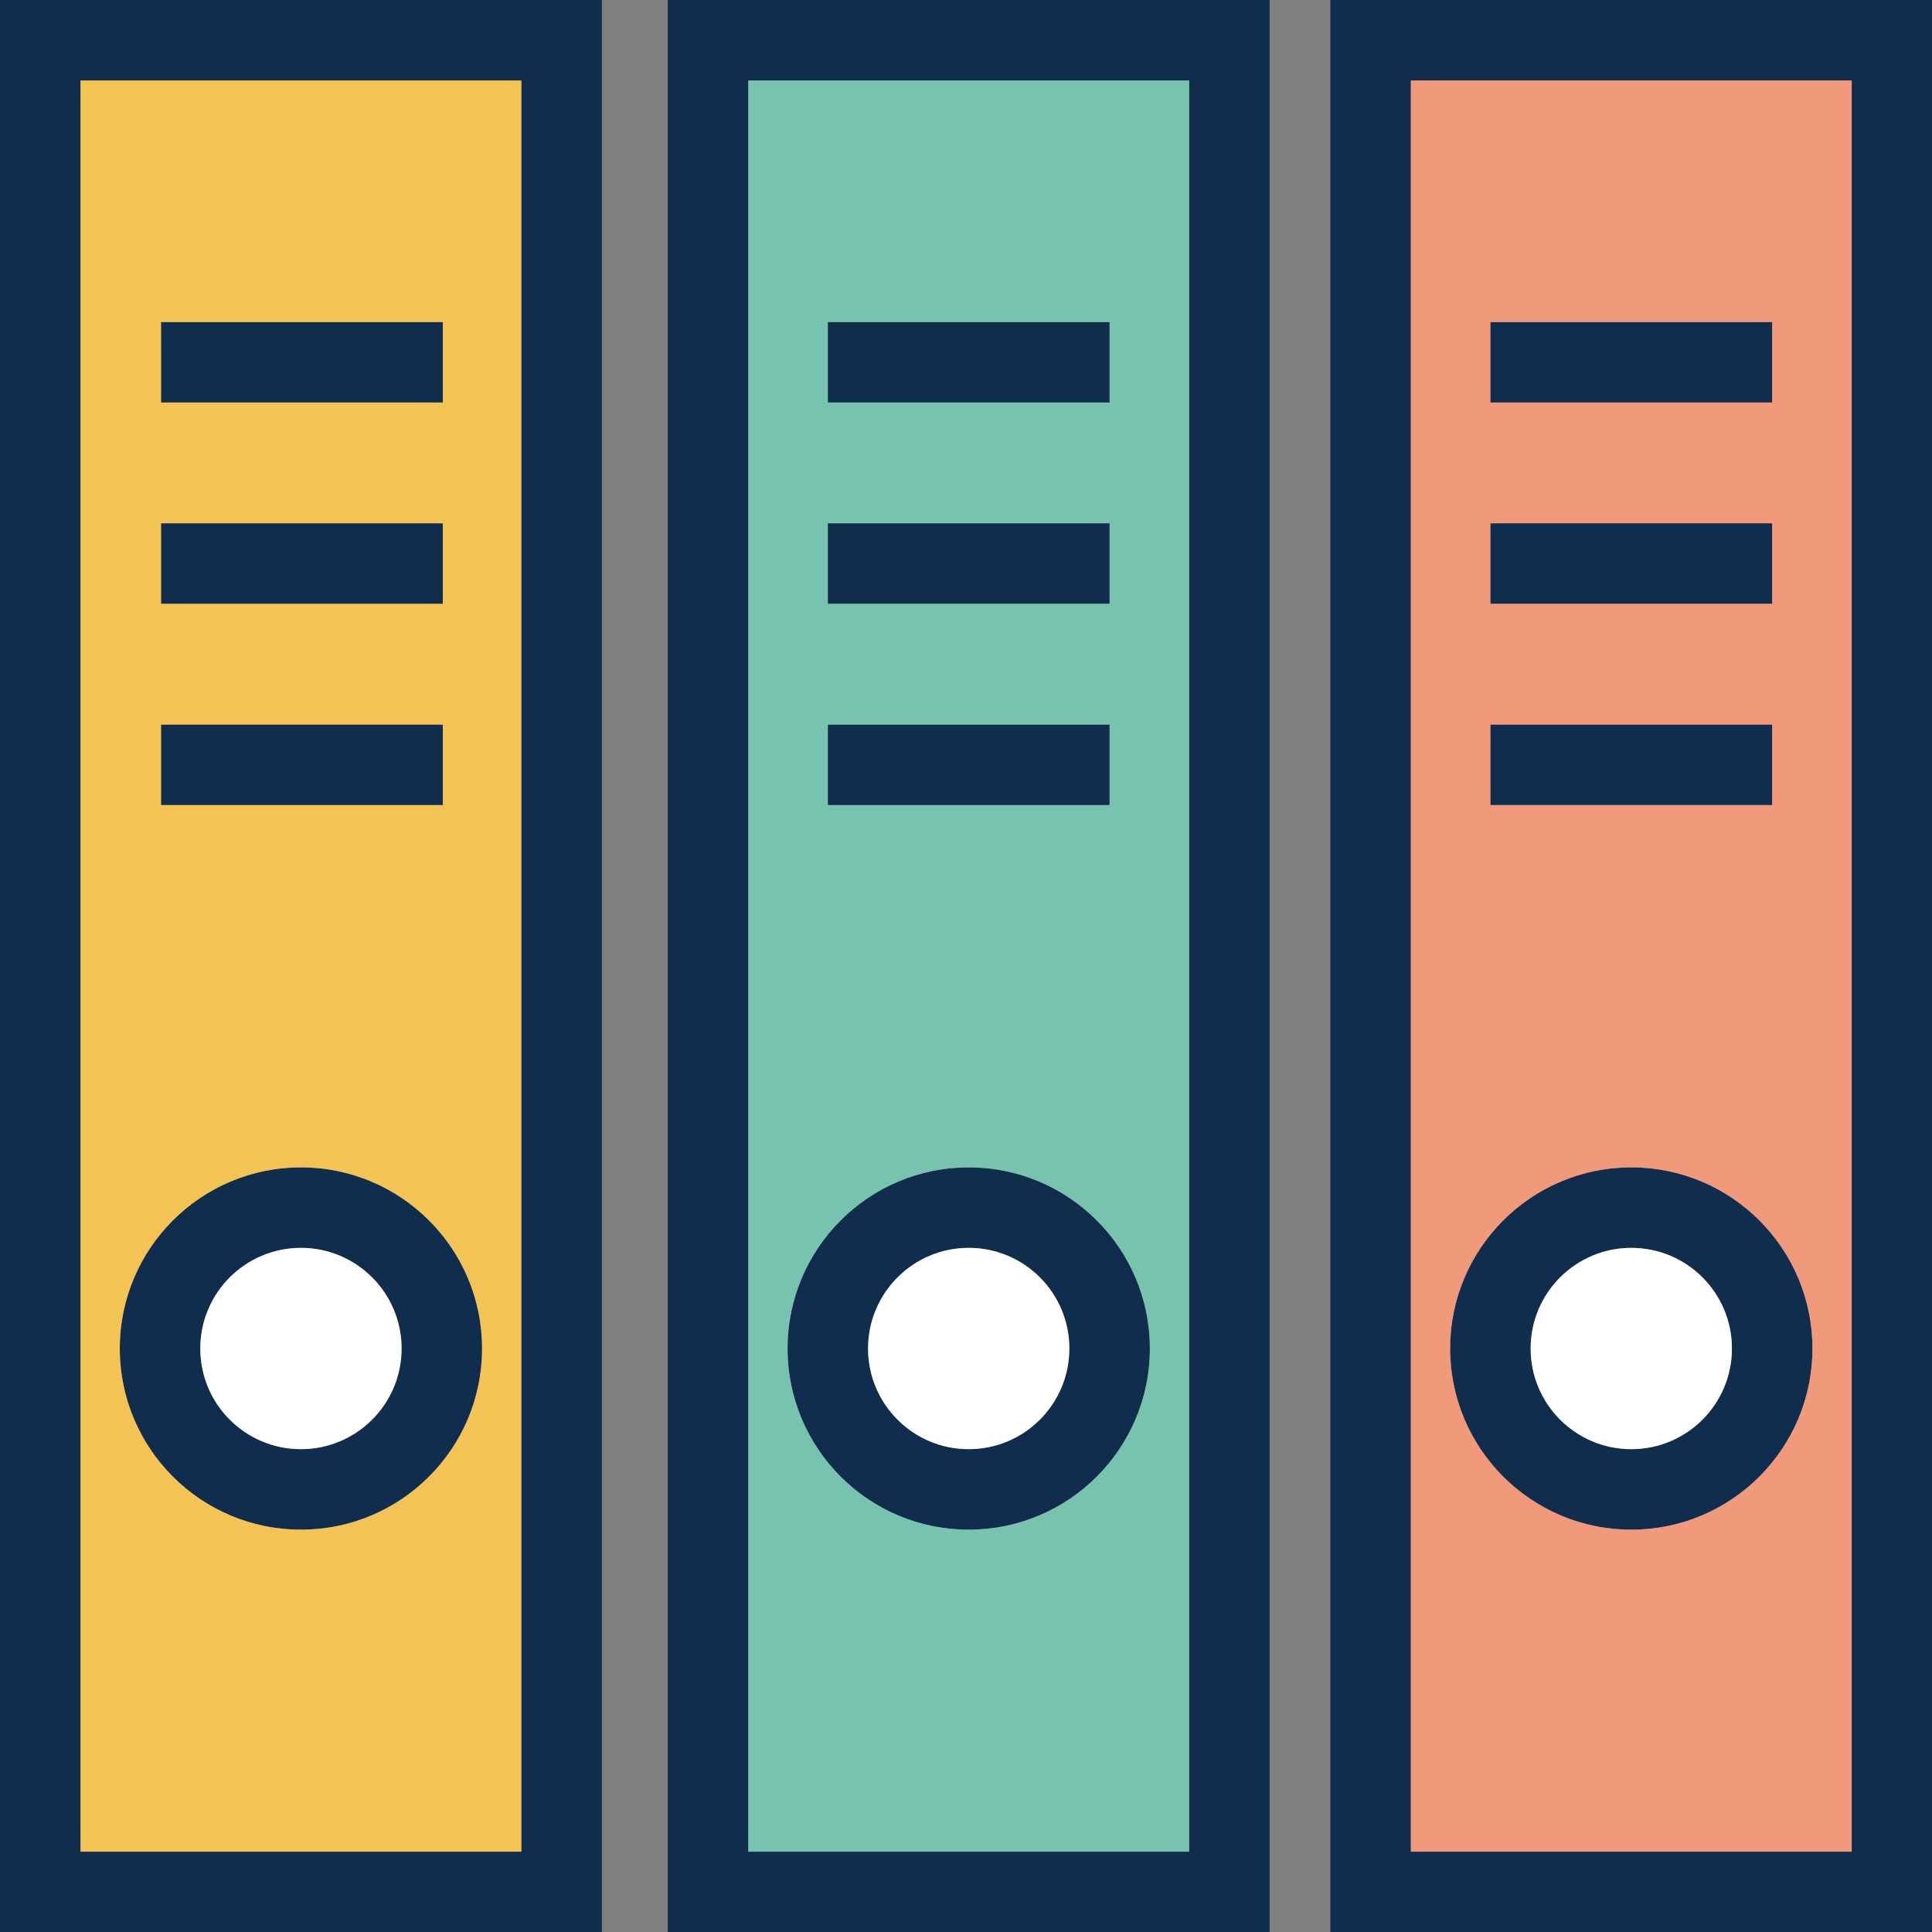 <svg xmlns="http://www.w3.org/2000/svg" xmlns:xlink="http://www.w3.org/1999/xlink" width="500" zoomAndPan="magnify" viewBox="0 0 375 375" height="500" preserveAspectRatio="xMidYMid meet" version="1.0"><rect x="0" y="0" width="375" height="375" fill="#808080" stroke="none"/><defs><clipPath id="7566c53349"><path d="M 0 0 L 116.996 0 L 116.996 375 L 0 375 Z M 0 0 " clip-rule="nonzero"/></clipPath><clipPath id="b9a8f4046e"><path d="M 129.207 0 L 247 0 L 247 375 L 129.207 375 Z M 129.207 0 " clip-rule="nonzero"/></clipPath></defs><g clip-path="url(#7566c53349)"><path fill="#112d4e" d="M 7.812 0 L 116.816 0 L 116.816 375.043 L 0 375.043 L 0 0 Z M 101.191 15.625 L 15.625 15.625 L 15.625 359.414 L 101.191 359.414 L 101.191 15.625 " fill-opacity="1" fill-rule="nonzero"/></g><g clip-path="url(#b9a8f4046e)"><path fill="#112d4e" d="M 137.43 0 L 246.438 0 L 246.438 375.043 L 129.617 375.043 L 129.617 0 Z M 230.809 15.625 L 145.246 15.625 L 145.246 359.414 L 230.809 359.414 L 230.809 15.625 " fill-opacity="1" fill-rule="nonzero"/></g><path fill="#112d4e" d="M 266.035 0 L 375.043 0 L 375.043 375.043 L 258.223 375.043 L 258.223 0 Z M 359.414 15.625 L 273.848 15.625 L 273.848 359.414 L 359.414 359.414 L 359.414 15.625 " fill-opacity="1" fill-rule="nonzero"/><path fill="#112d4e" d="M 58.41 226.586 C 68.121 226.586 76.906 230.523 83.27 236.887 C 89.637 243.25 93.57 252.039 93.57 261.746 C 93.57 271.453 89.637 280.246 83.27 286.609 C 76.906 292.973 68.121 296.906 58.41 296.906 C 48.703 296.906 39.91 292.973 33.551 286.609 C 27.188 280.246 23.25 271.453 23.25 261.746 C 23.25 252.039 27.188 243.25 33.551 236.887 C 39.91 230.523 48.703 226.586 58.41 226.586 Z M 72.223 247.934 C 68.688 244.402 63.805 242.211 58.41 242.211 C 53.016 242.211 48.129 244.402 44.598 247.934 C 41.062 251.469 38.879 256.352 38.879 261.746 C 38.879 267.141 41.062 272.023 44.598 275.559 C 48.129 279.094 53.016 281.281 58.41 281.281 C 63.805 281.281 68.688 279.094 72.223 275.559 C 75.758 272.023 77.945 267.141 77.945 261.746 C 77.945 256.352 75.758 251.469 72.223 247.934 " fill-opacity="1" fill-rule="nonzero"/><path fill="#112d4e" d="M 188.023 226.586 C 197.734 226.586 206.523 230.523 212.887 236.887 C 219.25 243.25 223.188 252.039 223.188 261.746 C 223.188 271.453 219.25 280.246 212.887 286.609 C 206.523 292.973 197.734 296.906 188.023 296.906 C 178.316 296.906 169.531 292.973 163.168 286.609 C 156.805 280.246 152.867 271.453 152.867 261.746 C 152.867 252.039 156.805 243.25 163.168 236.887 C 169.531 230.523 178.316 226.586 188.023 226.586 Z M 201.84 247.934 C 198.305 244.402 193.422 242.211 188.023 242.211 C 182.633 242.211 177.75 244.402 174.215 247.934 C 170.68 251.469 168.492 256.352 168.492 261.746 C 168.492 267.141 170.68 272.023 174.215 275.559 C 177.75 279.094 182.633 281.281 188.023 281.281 C 193.422 281.281 198.305 279.094 201.84 275.559 C 205.371 272.023 207.559 267.141 207.559 261.746 C 207.559 256.352 205.371 251.469 201.84 247.934 " fill-opacity="1" fill-rule="nonzero"/><path fill="#112d4e" d="M 316.629 226.586 C 326.34 226.586 335.129 230.523 341.492 236.887 C 347.855 243.25 351.793 252.039 351.793 261.746 C 351.793 271.453 347.855 280.246 341.492 286.609 C 335.129 292.973 326.34 296.906 316.629 296.906 C 306.922 296.906 298.137 292.973 291.77 286.609 C 285.406 280.246 281.473 271.453 281.473 261.746 C 281.473 252.039 285.406 243.25 291.77 236.887 C 298.137 230.523 306.922 226.586 316.629 226.586 Z M 330.445 247.934 C 326.91 244.402 322.027 242.211 316.629 242.211 C 311.238 242.211 306.352 244.402 302.82 247.934 C 299.285 251.469 297.098 256.352 297.098 261.746 C 297.098 267.141 299.285 272.023 302.82 275.559 C 306.352 279.094 311.238 281.281 316.629 281.281 C 322.027 281.281 326.91 279.094 330.445 275.559 C 333.977 272.023 336.164 267.141 336.164 261.746 C 336.164 256.352 333.977 251.469 330.445 247.934 " fill-opacity="1" fill-rule="nonzero"/><path fill="#112d4e" d="M 31.254 62.508 L 85.949 62.508 L 85.949 78.133 L 31.254 78.133 L 31.254 62.508 " fill-opacity="1" fill-rule="nonzero"/><path fill="#112d4e" d="M 31.254 101.574 L 85.949 101.574 L 85.949 117.199 L 31.254 117.199 L 31.254 101.574 " fill-opacity="1" fill-rule="nonzero"/><path fill="#112d4e" d="M 31.254 140.637 L 85.949 140.637 L 85.949 156.27 L 31.254 156.27 L 31.254 140.637 " fill-opacity="1" fill-rule="nonzero"/><path fill="#112d4e" d="M 160.68 62.508 L 215.375 62.508 L 215.375 78.133 L 160.68 78.133 L 160.68 62.508 " fill-opacity="1" fill-rule="nonzero"/><path fill="#112d4e" d="M 160.68 101.574 L 215.375 101.574 L 215.375 117.199 L 160.68 117.199 L 160.68 101.574 " fill-opacity="1" fill-rule="nonzero"/><path fill="#112d4e" d="M 160.68 140.637 L 215.375 140.637 L 215.375 156.27 L 160.68 156.27 L 160.68 140.637 " fill-opacity="1" fill-rule="nonzero"/><path fill="#112d4e" d="M 289.285 62.508 L 343.98 62.508 L 343.98 78.133 L 289.285 78.133 L 289.285 62.508 " fill-opacity="1" fill-rule="nonzero"/><path fill="#112d4e" d="M 289.285 101.574 L 343.98 101.574 L 343.98 117.199 L 289.285 117.199 L 289.285 101.574 " fill-opacity="1" fill-rule="nonzero"/><path fill="#112d4e" d="M 289.285 140.637 L 343.98 140.637 L 343.98 156.27 L 289.285 156.27 L 289.285 140.637 " fill-opacity="1" fill-rule="nonzero"/><path fill="#f3c455" d="M 85.949 156.27 L 31.254 156.27 L 31.254 140.637 L 85.949 140.637 Z M 85.949 117.199 L 31.254 117.199 L 31.254 101.574 L 85.949 101.574 Z M 85.949 78.133 L 31.254 78.133 L 31.254 62.508 L 85.949 62.508 Z M 101.191 359.414 L 101.191 15.625 L 15.625 15.625 L 15.625 359.414 Z M 58.41 226.586 C 68.121 226.586 76.906 230.523 83.27 236.887 C 89.637 243.25 93.57 252.039 93.57 261.746 C 93.57 271.453 89.637 280.246 83.27 286.609 C 76.906 292.973 68.121 296.906 58.41 296.906 C 48.703 296.906 39.91 292.973 33.551 286.609 C 27.188 280.246 23.25 271.453 23.25 261.746 C 23.25 252.039 27.188 243.25 33.551 236.887 C 39.91 230.523 48.703 226.586 58.41 226.586 " fill-opacity="1" fill-rule="evenodd"/><path fill="#78c2b0" d="M 145.246 15.625 L 145.246 359.414 L 230.809 359.414 L 230.809 15.625 Z M 215.375 156.27 L 160.68 156.27 L 160.68 140.637 L 215.375 140.637 Z M 215.375 117.199 L 160.68 117.199 L 160.68 101.574 L 215.375 101.574 Z M 215.375 78.133 L 160.68 78.133 L 160.68 62.508 L 215.375 62.508 Z M 188.023 226.586 C 197.734 226.586 206.523 230.523 212.887 236.887 C 219.25 243.25 223.188 252.039 223.188 261.746 C 223.188 271.453 219.25 280.246 212.887 286.609 C 206.523 292.973 197.734 296.906 188.023 296.906 C 178.316 296.906 169.531 292.973 163.168 286.609 C 156.805 280.246 152.867 271.453 152.867 261.746 C 152.867 252.039 156.805 243.25 163.168 236.887 C 169.531 230.523 178.316 226.586 188.023 226.586 " fill-opacity="1" fill-rule="evenodd"/><path fill="#f19a7b" d="M 273.848 15.625 L 273.848 359.414 L 359.414 359.414 L 359.414 15.625 Z M 343.98 156.27 L 289.285 156.27 L 289.285 140.637 L 343.98 140.637 Z M 343.98 117.199 L 289.285 117.199 L 289.285 101.574 L 343.98 101.574 Z M 343.98 78.133 L 289.285 78.133 L 289.285 62.508 L 343.98 62.508 Z M 316.629 226.586 C 326.34 226.586 335.129 230.523 341.492 236.887 C 347.855 243.25 351.793 252.039 351.793 261.746 C 351.793 271.453 347.855 280.246 341.492 286.609 C 335.129 292.973 326.34 296.906 316.629 296.906 C 306.922 296.906 298.137 292.973 291.77 286.609 C 285.406 280.246 281.473 271.453 281.473 261.746 C 281.473 252.039 285.406 243.25 291.77 236.887 C 298.137 230.523 306.922 226.586 316.629 226.586 " fill-opacity="1" fill-rule="evenodd"/><path fill="#ffffff" d="M 77.945 261.746 C 77.945 256.352 75.758 251.469 72.223 247.934 C 68.688 244.402 63.805 242.211 58.41 242.211 C 53.016 242.211 48.129 244.402 44.598 247.934 C 41.062 251.469 38.879 256.352 38.879 261.746 C 38.879 267.141 41.062 272.023 44.598 275.559 C 48.129 279.094 53.016 281.281 58.41 281.281 C 63.805 281.281 68.688 279.094 72.223 275.559 C 75.758 272.023 77.945 267.141 77.945 261.746 " fill-opacity="1" fill-rule="evenodd"/><path fill="#ffffff" d="M 174.215 247.934 C 170.68 251.469 168.492 256.352 168.492 261.746 C 168.492 267.141 170.68 272.023 174.215 275.559 C 177.75 279.094 182.633 281.281 188.023 281.281 C 193.422 281.281 198.305 279.094 201.84 275.559 C 205.371 272.023 207.559 267.141 207.559 261.746 C 207.559 256.352 205.371 251.469 201.84 247.934 C 198.305 244.402 193.422 242.211 188.023 242.211 C 182.633 242.211 177.75 244.402 174.215 247.934 " fill-opacity="1" fill-rule="evenodd"/><path fill="#ffffff" d="M 302.82 247.934 C 299.285 251.469 297.098 256.352 297.098 261.746 C 297.098 267.141 299.285 272.023 302.82 275.559 C 306.352 279.094 311.238 281.281 316.629 281.281 C 322.027 281.281 326.91 279.094 330.445 275.559 C 333.977 272.023 336.164 267.141 336.164 261.746 C 336.164 256.352 333.977 251.469 330.445 247.934 C 326.91 244.402 322.027 242.211 316.629 242.211 C 311.238 242.211 306.352 244.402 302.82 247.934 " fill-opacity="1" fill-rule="evenodd"/></svg>